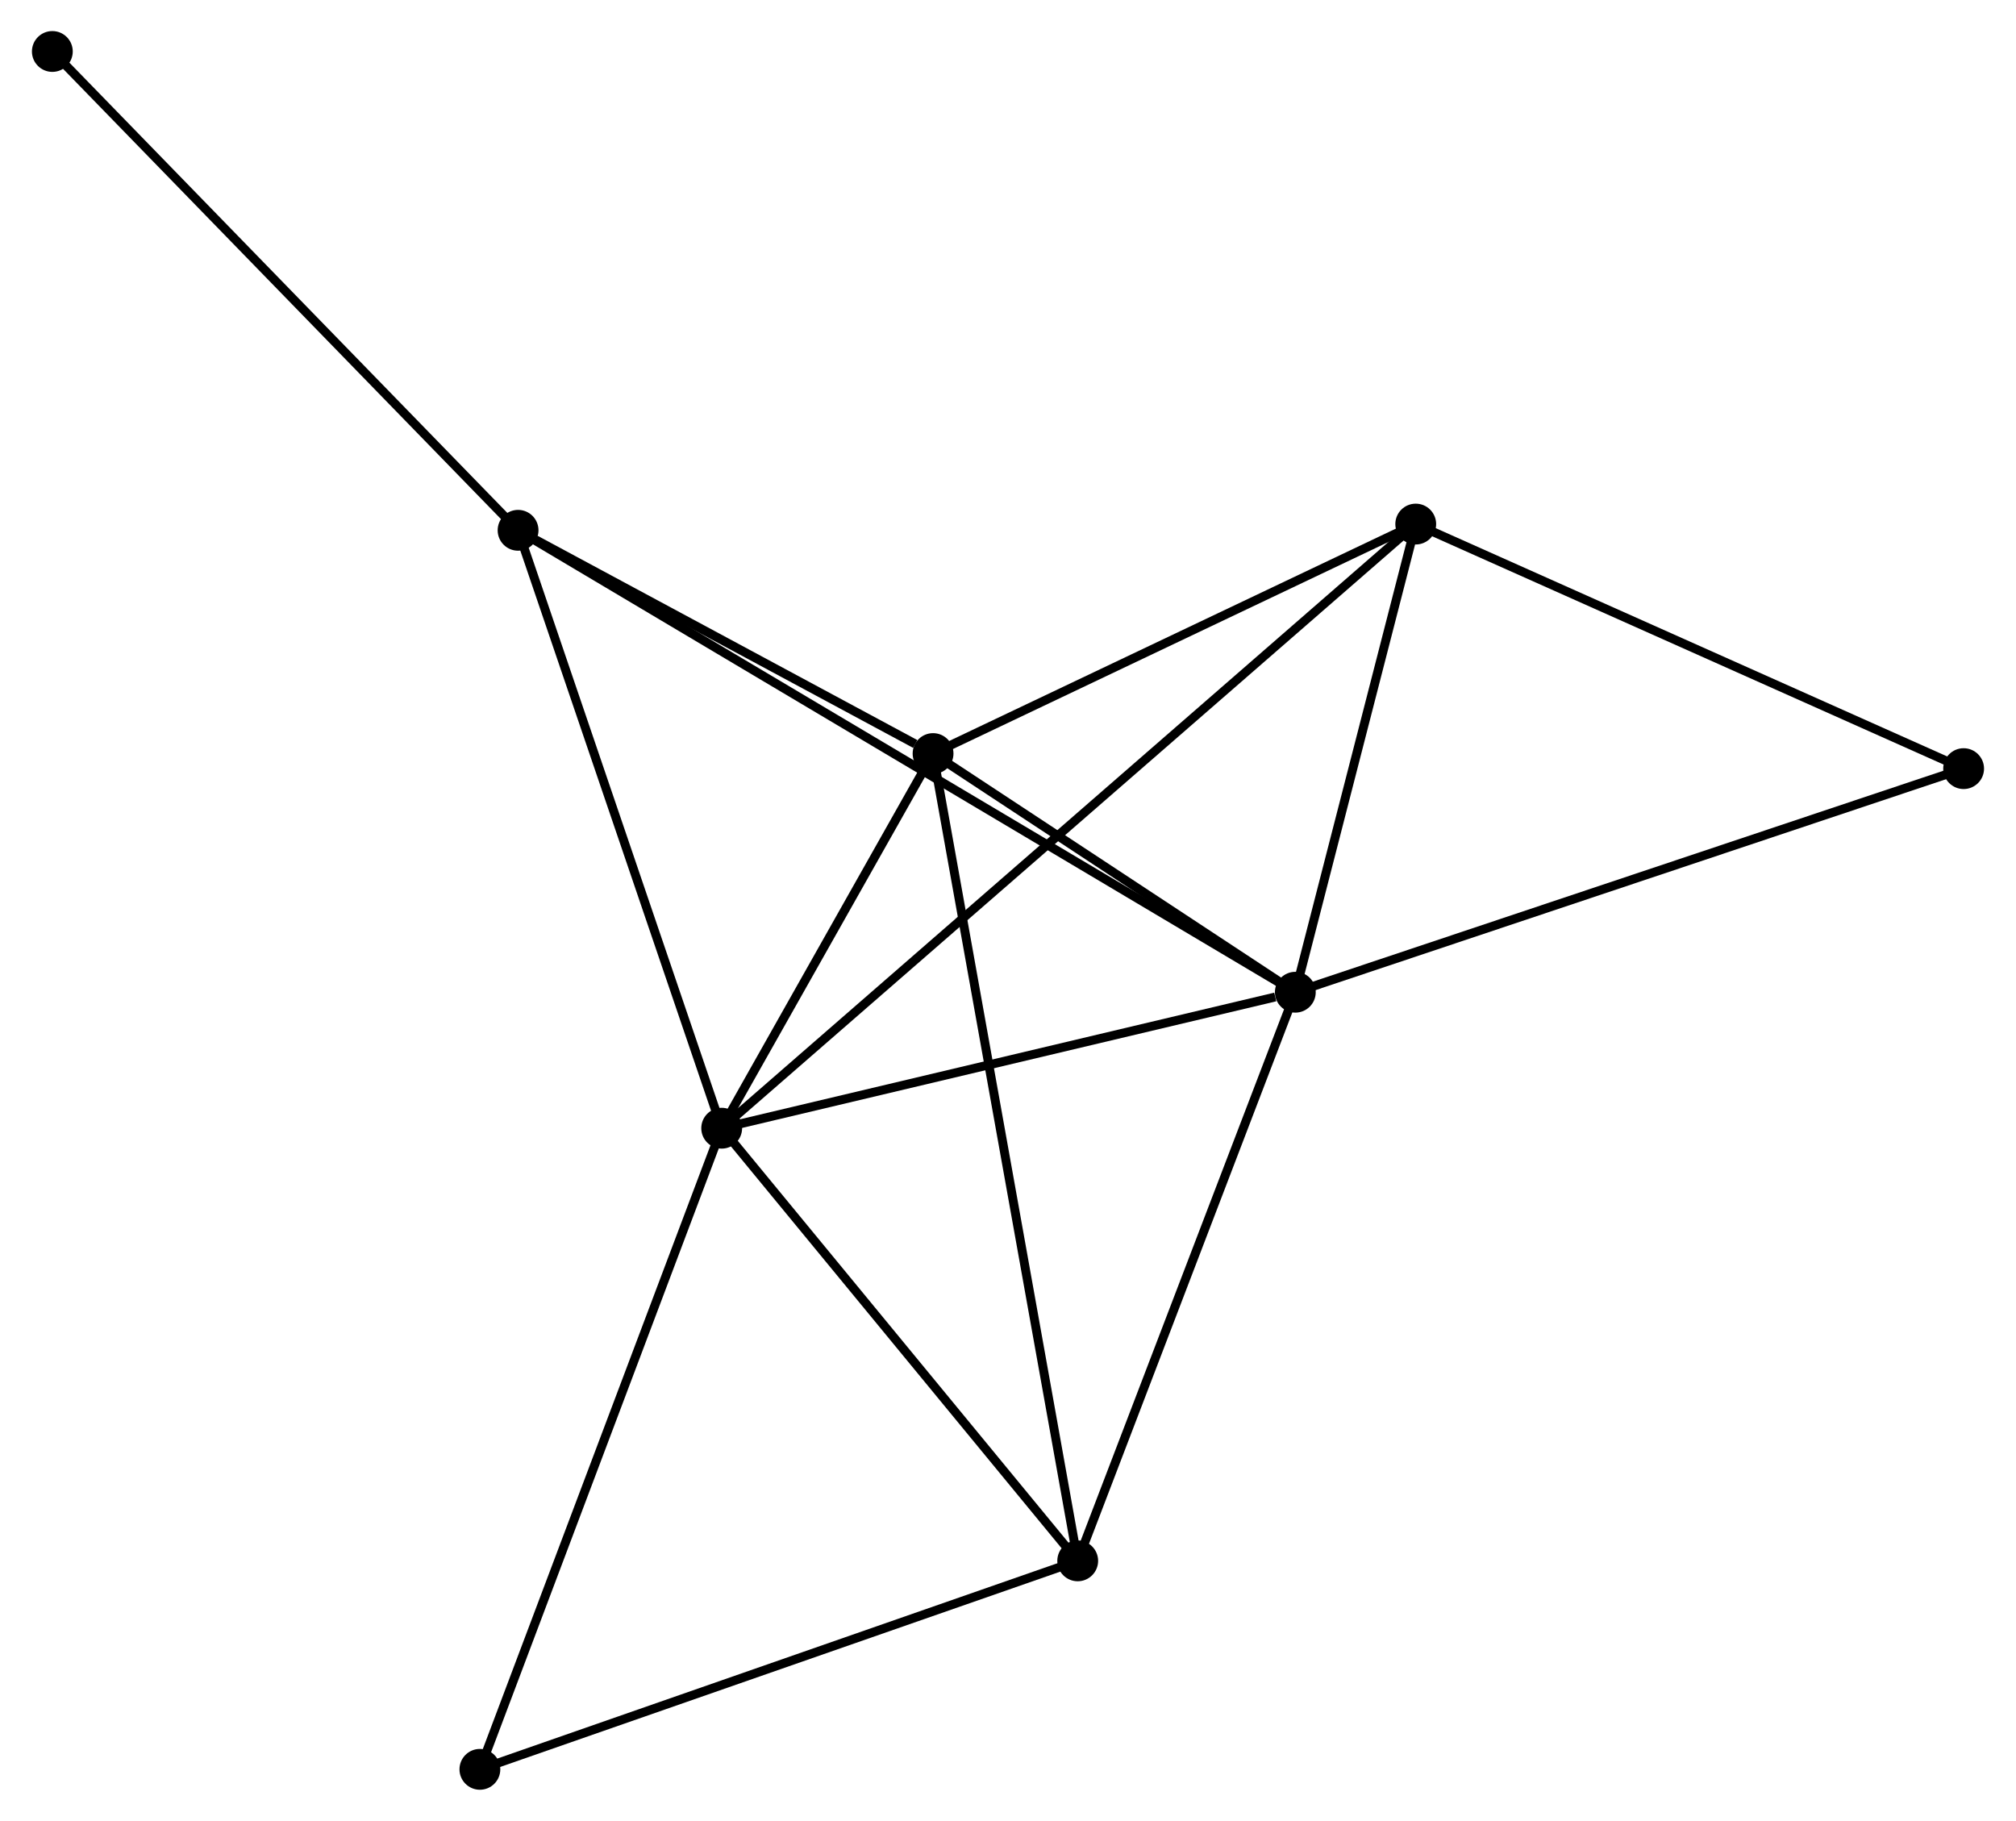 <?xml version="1.0" encoding="UTF-8" standalone="no"?>
<!DOCTYPE svg PUBLIC "-//W3C//DTD SVG 1.1//EN"
 "http://www.w3.org/Graphics/SVG/1.1/DTD/svg11.dtd">
<!-- Generated by graphviz version 2.36.0 (20140111.2315)
 -->
<!-- Title: %3 Pages: 1 -->
<svg width="227pt" height="205pt"
 viewBox="0.00 0.00 226.99 205.17" xmlns="http://www.w3.org/2000/svg" xmlns:xlink="http://www.w3.org/1999/xlink">
<g id="graph0" class="graph" transform="scale(1 1) rotate(0) translate(4 201.175)">
<title>%3</title>
<!-- 0 -->
<g id="node1" class="node"><title>0</title>
<ellipse fill="black" stroke="black" cx="77.23" cy="-74.045" rx="1.8" ry="1.8"/>
</g>
<!-- 1 -->
<g id="node2" class="node"><title>1</title>
<ellipse fill="black" stroke="black" cx="141.874" cy="-89.368" rx="1.8" ry="1.8"/>
</g>
<!-- 0&#45;&#45;1 -->
<g id="edge1" class="edge"><title>0&#45;&#45;1</title>
<path fill="none" stroke="black" d="M79.095,-74.487C88.369,-76.685 129.479,-86.43 139.612,-88.832"/>
</g>
<!-- 2 -->
<g id="node3" class="node"><title>2</title>
<ellipse fill="black" stroke="black" cx="101.05" cy="-116.261" rx="1.8" ry="1.8"/>
</g>
<!-- 0&#45;&#45;2 -->
<g id="edge2" class="edge"><title>0&#45;&#45;2</title>
<path fill="none" stroke="black" d="M78.253,-75.859C82.171,-82.803 96.191,-107.65 100.057,-114.501"/>
</g>
<!-- 3 -->
<g id="node4" class="node"><title>3</title>
<ellipse fill="black" stroke="black" cx="54.284" cy="-141.419" rx="1.8" ry="1.8"/>
</g>
<!-- 0&#45;&#45;3 -->
<g id="edge3" class="edge"><title>0&#45;&#45;3</title>
<path fill="none" stroke="black" d="M76.568,-75.989C73.217,-85.827 58.159,-130.041 54.905,-139.595"/>
</g>
<!-- 4 -->
<g id="node5" class="node"><title>4</title>
<ellipse fill="black" stroke="black" cx="117.351" cy="-25.293" rx="1.8" ry="1.8"/>
</g>
<!-- 0&#45;&#45;4 -->
<g id="edge4" class="edge"><title>0&#45;&#45;4</title>
<path fill="none" stroke="black" d="M78.565,-72.423C84.656,-65.021 109.783,-34.489 115.97,-26.971"/>
</g>
<!-- 5 -->
<g id="node6" class="node"><title>5</title>
<ellipse fill="black" stroke="black" cx="155.444" cy="-142.12" rx="1.8" ry="1.8"/>
</g>
<!-- 0&#45;&#45;5 -->
<g id="edge5" class="edge"><title>0&#45;&#45;5</title>
<path fill="none" stroke="black" d="M78.863,-75.467C89.042,-84.326 143.667,-131.87 153.82,-140.706"/>
</g>
<!-- 6 -->
<g id="node7" class="node"><title>6</title>
<ellipse fill="black" stroke="black" cx="49.981" cy="-1.8" rx="1.8" ry="1.8"/>
</g>
<!-- 0&#45;&#45;6 -->
<g id="edge6" class="edge"><title>0&#45;&#45;6</title>
<path fill="none" stroke="black" d="M76.556,-72.259C72.786,-62.264 54.339,-13.355 50.631,-3.523"/>
</g>
<!-- 1&#45;&#45;2 -->
<g id="edge7" class="edge"><title>1&#45;&#45;2</title>
<path fill="none" stroke="black" d="M140.12,-90.524C133.405,-94.948 109.377,-110.776 102.752,-115.14"/>
</g>
<!-- 1&#45;&#45;3 -->
<g id="edge8" class="edge"><title>1&#45;&#45;3</title>
<path fill="none" stroke="black" d="M140.045,-90.456C128.646,-97.23 67.473,-133.581 56.103,-140.338"/>
</g>
<!-- 1&#45;&#45;4 -->
<g id="edge9" class="edge"><title>1&#45;&#45;4</title>
<path fill="none" stroke="black" d="M141.167,-87.52C137.586,-78.163 121.493,-36.114 118.015,-27.028"/>
</g>
<!-- 1&#45;&#45;5 -->
<g id="edge10" class="edge"><title>1&#45;&#45;5</title>
<path fill="none" stroke="black" d="M142.326,-91.124C144.386,-99.133 152.885,-132.17 154.977,-140.304"/>
</g>
<!-- 7 -->
<g id="node8" class="node"><title>7</title>
<ellipse fill="black" stroke="black" cx="217.187" cy="-114.563" rx="1.8" ry="1.8"/>
</g>
<!-- 1&#45;&#45;7 -->
<g id="edge11" class="edge"><title>1&#45;&#45;7</title>
<path fill="none" stroke="black" d="M143.736,-89.991C154.156,-93.477 205.142,-110.533 215.391,-113.962"/>
</g>
<!-- 2&#45;&#45;3 -->
<g id="edge12" class="edge"><title>2&#45;&#45;3</title>
<path fill="none" stroke="black" d="M99.04,-117.342C91.348,-121.48 63.823,-136.287 56.234,-140.37"/>
</g>
<!-- 2&#45;&#45;4 -->
<g id="edge13" class="edge"><title>2&#45;&#45;4</title>
<path fill="none" stroke="black" d="M101.39,-114.361C103.512,-102.523 114.896,-38.991 117.012,-27.183"/>
</g>
<!-- 2&#45;&#45;5 -->
<g id="edge14" class="edge"><title>2&#45;&#45;5</title>
<path fill="none" stroke="black" d="M102.86,-117.122C111.118,-121.048 145.185,-137.243 153.572,-141.23"/>
</g>
<!-- 8 -->
<g id="node9" class="node"><title>8</title>
<ellipse fill="black" stroke="black" cx="1.8" cy="-195.375" rx="1.8" ry="1.8"/>
</g>
<!-- 3&#45;&#45;8 -->
<g id="edge15" class="edge"><title>3&#45;&#45;8</title>
<path fill="none" stroke="black" d="M52.986,-142.753C45.788,-150.153 10.81,-186.112 3.245,-193.889"/>
</g>
<!-- 4&#45;&#45;6 -->
<g id="edge16" class="edge"><title>4&#45;&#45;6</title>
<path fill="none" stroke="black" d="M115.407,-24.615C105.57,-21.185 61.358,-5.767 51.804,-2.436"/>
</g>
<!-- 5&#45;&#45;7 -->
<g id="edge17" class="edge"><title>5&#45;&#45;7</title>
<path fill="none" stroke="black" d="M157.226,-141.325C166.242,-137.301 206.76,-119.217 215.516,-115.309"/>
</g>
</g>
</svg>
